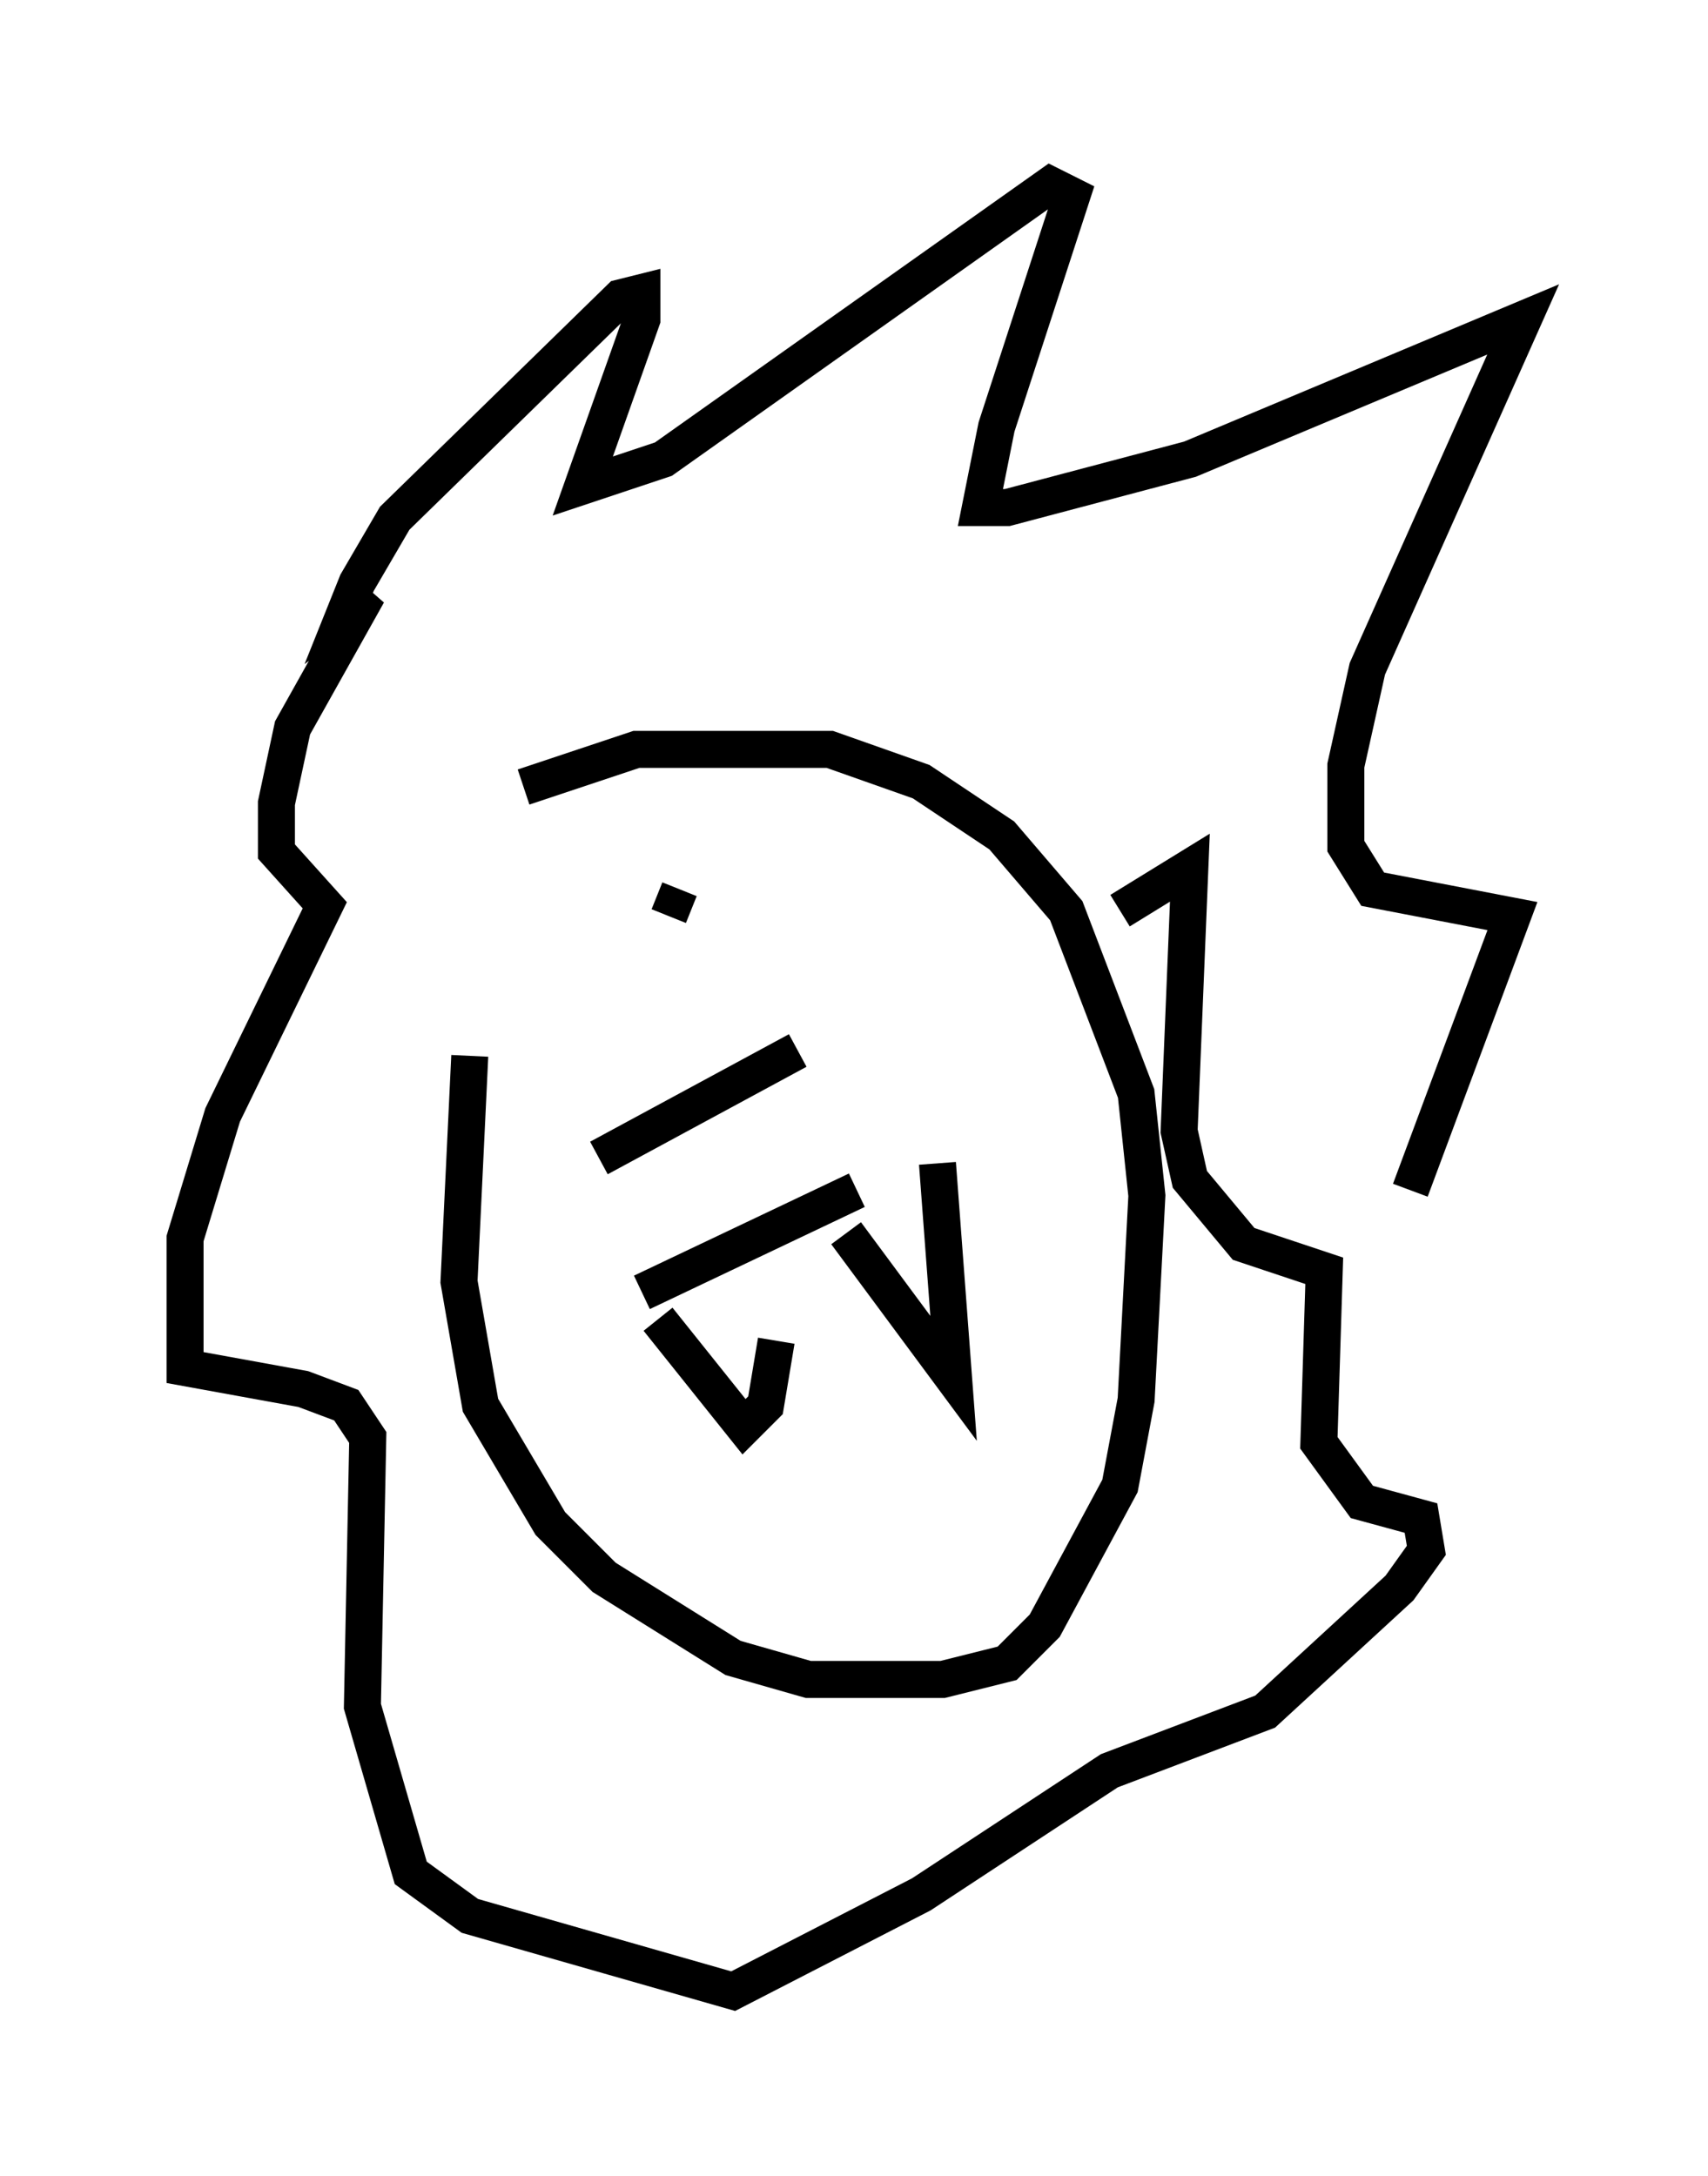 <?xml version="1.0" encoding="utf-8" ?>
<svg baseProfile="full" height="58.804" version="1.1" width="46.168" xmlns="http://www.w3.org/2000/svg" xmlns:ev="http://www.w3.org/2001/xml-events" xmlns:xlink="http://www.w3.org/1999/xlink"><defs /><rect fill="white" height="58.804" width="46.168" x="0" y="0" /><path d="M13.715, 23.302 m-1.017, 5.229 l-0.291, 6.101 0.581, 3.341 l1.888, 3.196 1.453, 1.453 l3.486, 2.179 2.034, 0.581 l3.631, 0.0 1.743, -0.436 l1.017, -1.017 2.034, -3.777 l0.436, -2.324 0.291, -5.52 l-0.291, -2.76 -1.888, -4.939 l-1.743, -2.034 -2.179, -1.453 l-2.469, -0.872 -5.229, 0.0 l-3.05, 1.017 m16.123, 3.341 l1.888, -1.162 -0.291, 7.117 l0.291, 1.307 1.453, 1.743 l2.179, 0.726 -0.145, 4.648 l1.162, 1.598 1.598, 0.436 l0.145, 0.872 -0.726, 1.017 l-3.631, 3.341 -4.212, 1.598 l-5.084, 3.341 -5.084, 2.615 l-7.117, -2.034 -1.598, -1.162 l-1.307, -4.503 0.145, -7.263 l-0.581, -0.872 -1.162, -0.436 l-3.196, -0.581 0.0, -3.486 l1.017, -3.341 2.76, -5.665 l-1.307, -1.453 0.0, -1.307 l0.436, -2.034 2.034, -3.631 l-0.581, 0.436 0.291, -0.726 l1.017, -1.743 6.101, -5.955 l0.581, -0.145 0.0, 0.726 l-1.598, 4.503 2.179, -0.726 l10.458, -7.408 0.581, 0.291 l-2.034, 6.246 -0.436, 2.179 l0.726, 0.0 4.939, -1.307 l9.006, -3.777 -4.212, 9.441 l-0.581, 2.615 0.0, 2.179 l0.726, 1.162 3.777, 0.726 l-2.76, 7.408 m-20.771, 2.76 l5.81, -2.76 m-5.374, 3.486 l2.324, 2.905 0.581, -0.581 l0.291, -1.743 m1.888, -2.905 l2.905, 3.922 -0.436, -5.81 m-6.827, -7.553 l0.0, 0.0 m-0.581, 0.436 l0.0, 0.0 m0.145, 0.436 l0.291, -0.726 m5.665, -0.436 l0.0, 0.0 m-7.844, 7.698 l5.374, -2.905 " fill="none" stroke="black" stroke-width="1" /></svg>